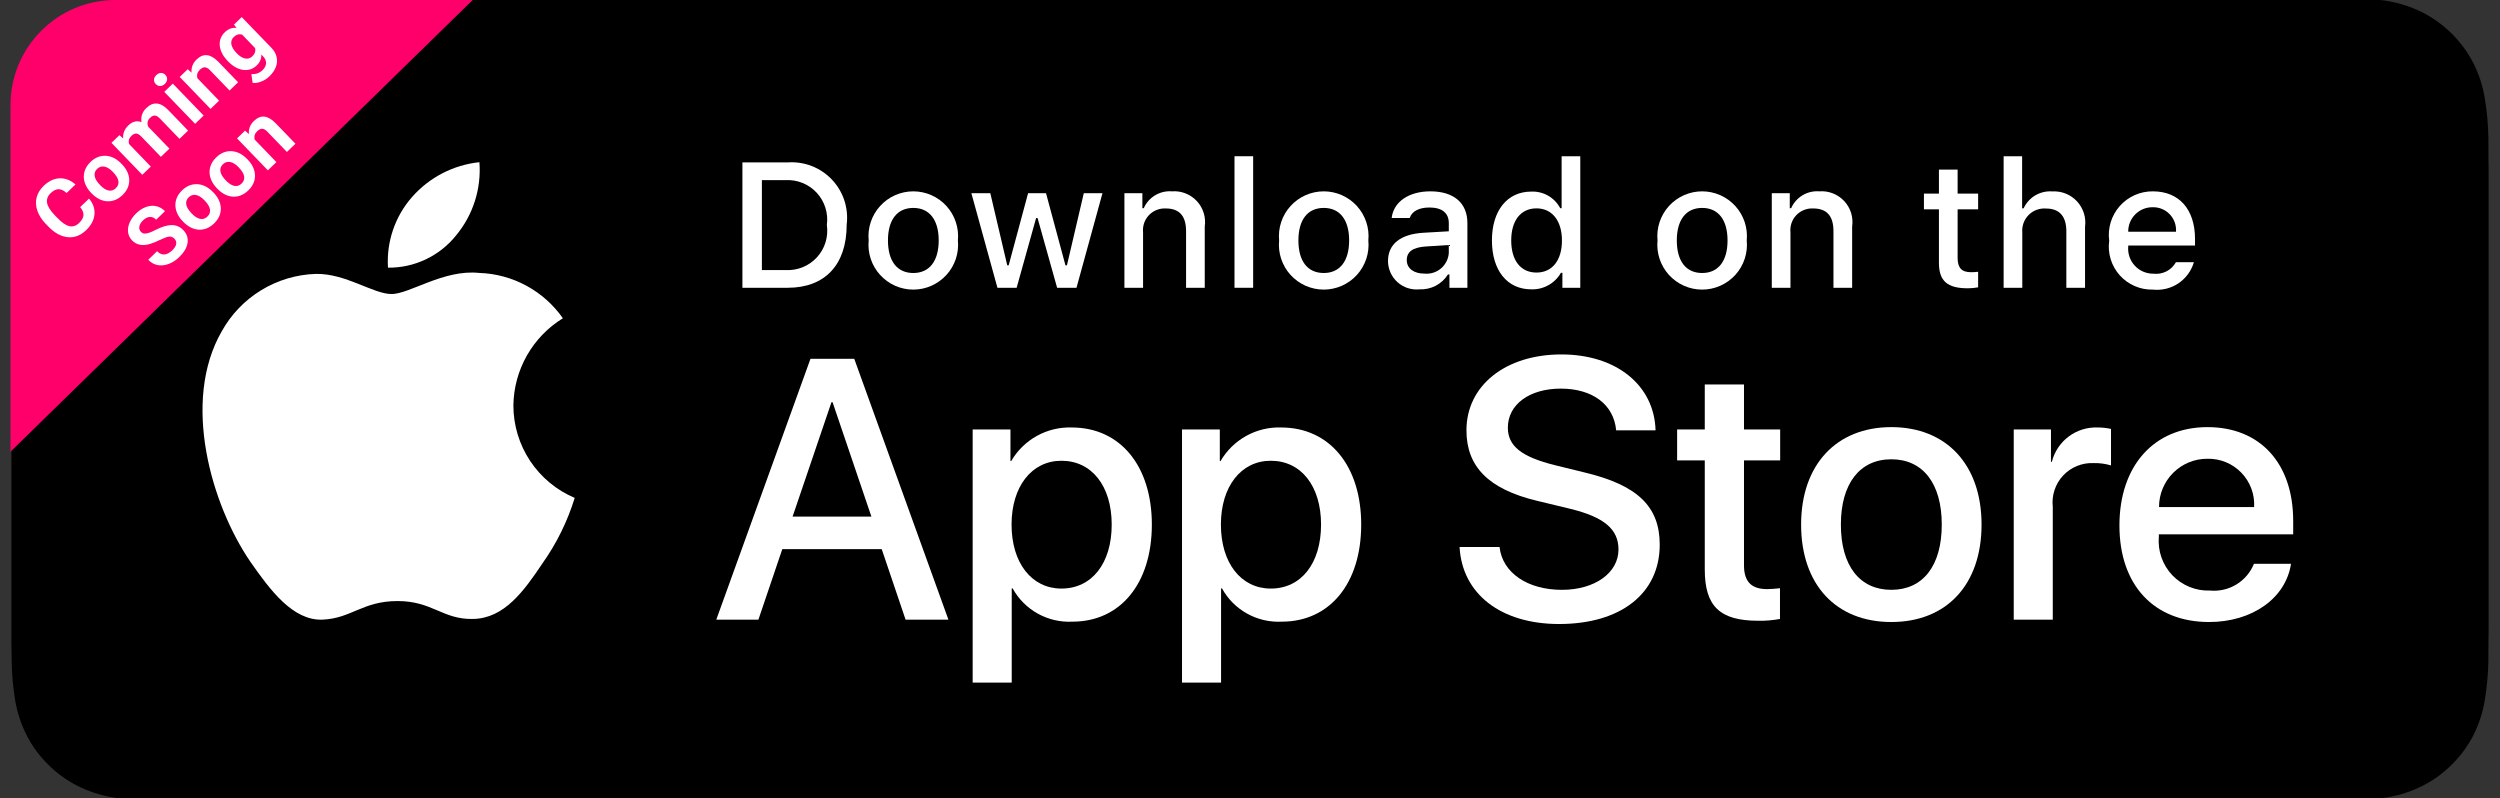 <svg width="119" height="38" viewBox="0 0 119 38" fill="none" xmlns="http://www.w3.org/2000/svg">
<rect x="0" y="0" width="119" height="38" fill="#333333" stroke="none"/>
<g clip-path="url(#clip0_202_12)">
<path d="M8.113 38.125C7.808 38.125 7.511 38.121 7.209 38.114C6.582 38.106 5.958 38.052 5.339 37.951C4.763 37.852 4.205 37.667 3.683 37.403C3.165 37.142 2.694 36.798 2.286 36.387C1.872 35.98 1.527 35.508 1.265 34.99C1.001 34.469 0.817 33.91 0.722 33.333C0.619 32.713 0.564 32.086 0.556 31.458C0.549 31.247 0.541 30.545 0.541 30.545V7.444C0.541 7.444 0.55 6.753 0.556 6.55C0.563 5.923 0.619 5.297 0.721 4.678C0.817 4.099 1 3.539 1.265 3.016C1.525 2.498 1.868 2.026 2.28 1.618C2.691 1.206 3.164 0.861 3.682 0.595C4.203 0.332 4.76 0.149 5.335 0.051C5.956 -0.05 6.583 -0.105 7.211 -0.113L8.113 -0.125H110.882L111.795 -0.112C112.418 -0.105 113.039 -0.051 113.653 0.05C114.234 0.149 114.798 0.334 115.324 0.598C116.362 1.133 117.207 1.979 117.739 3.018C118 3.538 118.18 4.094 118.274 4.667C118.378 5.291 118.436 5.922 118.448 6.554C118.451 6.837 118.451 7.142 118.451 7.444C118.459 7.819 118.459 8.176 118.459 8.536V29.465C118.459 29.828 118.459 30.183 118.451 30.54C118.451 30.865 118.451 31.163 118.447 31.47C118.436 32.091 118.378 32.71 118.276 33.323C118.183 33.904 118.001 34.468 117.736 34.993C117.473 35.506 117.13 35.973 116.721 36.379C116.312 36.793 115.84 37.138 115.321 37.401C114.796 37.667 114.234 37.853 113.653 37.951C113.035 38.052 112.41 38.107 111.784 38.114C111.491 38.121 111.185 38.125 110.887 38.125L109.803 38.127L8.113 38.125Z" fill="black"/>
<path d="M24.437 19.301C24.448 18.466 24.669 17.648 25.081 16.922C25.493 16.196 26.082 15.586 26.793 15.149C26.342 14.504 25.746 13.973 25.053 13.598C24.36 13.223 23.59 13.016 22.802 12.991C21.123 12.815 19.495 13.996 18.639 13.996C17.767 13.996 16.45 13.008 15.031 13.038C14.113 13.067 13.219 13.334 12.435 13.812C11.651 14.29 11.004 14.963 10.558 15.765C8.624 19.114 10.066 24.035 11.919 26.742C12.846 28.067 13.929 29.547 15.347 29.495C16.734 29.437 17.252 28.61 18.926 28.61C20.585 28.61 21.071 29.495 22.517 29.462C24.006 29.437 24.943 28.13 25.838 26.792C26.504 25.848 27.016 24.804 27.356 23.7C26.491 23.334 25.753 22.722 25.234 21.94C24.715 21.157 24.438 20.24 24.437 19.301Z" fill="white"/>
<path d="M21.705 11.211C22.517 10.237 22.917 8.985 22.82 7.72C21.58 7.851 20.435 8.443 19.612 9.38C19.21 9.838 18.902 10.37 18.706 10.947C18.509 11.524 18.429 12.133 18.468 12.741C19.089 12.748 19.702 12.613 20.263 12.348C20.823 12.083 21.317 11.694 21.705 11.211Z" fill="white"/>
<path d="M41.97 26.14H37.237L36.1 29.496H34.095L38.579 17.078H40.662L45.145 29.496H43.106L41.97 26.14ZM37.727 24.591H41.479L39.63 19.144H39.578L37.727 24.591Z" fill="white"/>
<path d="M54.828 24.97C54.828 27.783 53.322 29.591 51.049 29.591C50.474 29.621 49.901 29.488 49.397 29.208C48.894 28.928 48.479 28.512 48.201 28.007H48.158V32.491H46.299V20.442H48.098V21.948H48.132C48.423 21.446 48.845 21.032 49.353 20.75C49.86 20.468 50.435 20.329 51.015 20.348C53.313 20.348 54.828 22.164 54.828 24.97ZM52.917 24.97C52.917 23.137 51.97 21.932 50.525 21.932C49.105 21.932 48.15 23.162 48.15 24.97C48.15 26.794 49.105 28.016 50.525 28.016C51.97 28.016 52.917 26.819 52.917 24.97Z" fill="white"/>
<path d="M64.793 24.97C64.793 27.783 63.287 29.591 61.014 29.591C60.438 29.621 59.866 29.488 59.362 29.208C58.858 28.928 58.444 28.512 58.166 28.007H58.123V32.491H56.264V20.442H58.063V21.948H58.097C58.388 21.446 58.81 21.032 59.318 20.75C59.825 20.468 60.4 20.329 60.98 20.348C63.278 20.348 64.793 22.164 64.793 24.97ZM62.882 24.97C62.882 23.137 61.935 21.932 60.49 21.932C59.07 21.932 58.115 23.162 58.115 24.97C58.115 26.794 59.07 28.016 60.49 28.016C61.935 28.016 62.882 26.819 62.882 24.97H62.882Z" fill="white"/>
<path d="M71.378 26.036C71.516 27.268 72.712 28.076 74.347 28.076C75.914 28.076 77.04 27.268 77.04 26.157C77.04 25.193 76.361 24.616 74.751 24.221L73.142 23.833C70.862 23.282 69.803 22.216 69.803 20.485C69.803 18.343 71.67 16.871 74.322 16.871C76.946 16.871 78.745 18.343 78.805 20.485H76.929C76.817 19.246 75.793 18.498 74.295 18.498C72.798 18.498 71.774 19.255 71.774 20.356C71.774 21.234 72.428 21.751 74.029 22.146L75.397 22.482C77.945 23.085 79.003 24.108 79.003 25.925C79.003 28.248 77.153 29.703 74.21 29.703C71.456 29.703 69.596 28.282 69.476 26.036L71.378 26.036Z" fill="white"/>
<path d="M83.014 18.3V20.442H84.736V21.914H83.014V26.905C83.014 27.681 83.359 28.042 84.116 28.042C84.32 28.038 84.524 28.024 84.727 27.999V29.462C84.387 29.526 84.041 29.554 83.695 29.548C81.862 29.548 81.147 28.859 81.147 27.104V21.914H79.831V20.442H81.147V18.3H83.014Z" fill="white"/>
<path d="M85.733 24.97C85.733 22.121 87.411 20.331 90.027 20.331C92.652 20.331 94.322 22.121 94.322 24.97C94.322 27.826 92.661 29.608 90.027 29.608C87.394 29.608 85.733 27.826 85.733 24.97ZM92.428 24.97C92.428 23.016 91.533 21.862 90.027 21.862C88.521 21.862 87.626 23.024 87.626 24.97C87.626 26.932 88.521 28.076 90.027 28.076C91.533 28.076 92.428 26.932 92.428 24.97H92.428Z" fill="white"/>
<path d="M95.854 20.442H97.626V21.983H97.669C97.789 21.502 98.071 21.077 98.468 20.779C98.865 20.481 99.352 20.329 99.847 20.348C100.061 20.347 100.275 20.37 100.484 20.417V22.155C100.214 22.073 99.931 22.035 99.649 22.043C99.379 22.032 99.11 22.08 98.86 22.183C98.61 22.285 98.385 22.441 98.201 22.639C98.017 22.837 97.879 23.072 97.794 23.329C97.71 23.586 97.682 23.858 97.712 24.126V29.496H95.854L95.854 20.442Z" fill="white"/>
<path d="M109.052 26.837C108.802 28.48 107.202 29.608 105.154 29.608C102.52 29.608 100.885 27.844 100.885 25.013C100.885 22.173 102.529 20.331 105.076 20.331C107.581 20.331 109.156 22.052 109.156 24.797V25.434H102.761V25.546C102.732 25.879 102.773 26.215 102.884 26.531C102.994 26.846 103.17 27.135 103.4 27.378C103.631 27.62 103.91 27.811 104.22 27.937C104.529 28.064 104.863 28.123 105.197 28.11C105.636 28.151 106.077 28.05 106.453 27.82C106.83 27.591 107.123 27.246 107.288 26.837L109.052 26.837ZM102.77 24.135H107.296C107.313 23.835 107.268 23.535 107.163 23.254C107.058 22.973 106.897 22.716 106.688 22.501C106.48 22.285 106.229 22.114 105.951 22C105.674 21.886 105.376 21.831 105.076 21.837C104.773 21.835 104.473 21.893 104.193 22.008C103.913 22.123 103.658 22.292 103.444 22.506C103.23 22.719 103.06 22.973 102.944 23.253C102.828 23.532 102.769 23.832 102.77 24.135V24.135Z" fill="white"/>
<path d="M37.494 7.731C37.884 7.703 38.275 7.762 38.639 7.903C39.003 8.045 39.331 8.265 39.6 8.549C39.868 8.833 40.071 9.172 40.192 9.543C40.313 9.915 40.351 10.308 40.302 10.696C40.302 12.602 39.272 13.698 37.494 13.698H35.339V7.731H37.494ZM36.266 12.854H37.391C37.669 12.871 37.948 12.825 38.206 12.72C38.465 12.616 38.697 12.455 38.885 12.249C39.074 12.044 39.214 11.799 39.296 11.532C39.378 11.265 39.399 10.984 39.358 10.708C39.396 10.433 39.373 10.153 39.289 9.889C39.206 9.624 39.066 9.381 38.878 9.177C38.69 8.973 38.459 8.813 38.202 8.709C37.945 8.605 37.668 8.559 37.391 8.574H36.266V12.854Z" fill="white"/>
<path d="M41.349 11.444C41.32 11.148 41.354 10.85 41.448 10.568C41.542 10.286 41.694 10.026 41.894 9.806C42.093 9.586 42.337 9.411 42.609 9.29C42.881 9.17 43.175 9.108 43.472 9.108C43.77 9.108 44.063 9.17 44.335 9.29C44.607 9.411 44.851 9.586 45.051 9.806C45.251 10.026 45.403 10.286 45.496 10.568C45.59 10.85 45.624 11.148 45.596 11.444C45.625 11.741 45.591 12.04 45.498 12.322C45.404 12.605 45.252 12.864 45.052 13.085C44.852 13.305 44.608 13.481 44.336 13.602C44.064 13.723 43.77 13.785 43.472 13.785C43.175 13.785 42.88 13.723 42.608 13.602C42.336 13.481 42.092 13.305 41.892 13.085C41.692 12.864 41.54 12.605 41.447 12.322C41.353 12.04 41.32 11.741 41.349 11.444ZM44.682 11.444C44.682 10.468 44.243 9.897 43.474 9.897C42.701 9.897 42.267 10.468 42.267 11.444C42.267 12.428 42.701 12.995 43.474 12.995C44.243 12.995 44.682 12.424 44.682 11.444H44.682Z" fill="white"/>
<path d="M51.241 13.698H50.319L49.389 10.381H49.318L48.392 13.698H47.478L46.237 9.195H47.139L47.945 12.631H48.012L48.938 9.195H49.79L50.716 12.631H50.786L51.589 9.195H52.478L51.241 13.698Z" fill="white"/>
<path d="M53.522 9.195H54.377V9.91H54.443C54.556 9.653 54.746 9.438 54.987 9.294C55.228 9.15 55.508 9.085 55.787 9.108C56.006 9.091 56.226 9.124 56.431 9.205C56.635 9.285 56.819 9.41 56.969 9.571C57.119 9.731 57.23 9.924 57.295 10.134C57.361 10.344 57.378 10.565 57.346 10.783V13.698H56.457V11.006C56.457 10.282 56.143 9.922 55.485 9.922C55.337 9.915 55.188 9.941 55.05 9.997C54.912 10.052 54.788 10.137 54.685 10.246C54.583 10.354 54.506 10.483 54.458 10.624C54.411 10.766 54.394 10.915 54.41 11.063V13.698H53.522L53.522 9.195Z" fill="white"/>
<path d="M58.762 7.437H59.65V13.698H58.762V7.437Z" fill="white"/>
<path d="M60.886 11.444C60.858 11.148 60.891 10.85 60.985 10.568C61.079 10.286 61.231 10.026 61.431 9.806C61.631 9.586 61.874 9.411 62.146 9.29C62.418 9.17 62.712 9.108 63.01 9.108C63.307 9.108 63.601 9.17 63.873 9.29C64.145 9.411 64.388 9.586 64.588 9.806C64.788 10.026 64.94 10.286 65.034 10.568C65.128 10.85 65.162 11.148 65.133 11.444C65.162 11.741 65.129 12.04 65.035 12.322C64.941 12.605 64.79 12.864 64.59 13.085C64.39 13.305 64.146 13.481 63.874 13.602C63.602 13.722 63.307 13.785 63.01 13.785C62.712 13.785 62.418 13.722 62.145 13.602C61.873 13.481 61.629 13.305 61.429 13.085C61.229 12.864 61.078 12.605 60.984 12.322C60.89 12.04 60.857 11.741 60.886 11.444ZM64.219 11.444C64.219 10.468 63.78 9.897 63.011 9.897C62.238 9.897 61.804 10.468 61.804 11.444C61.804 12.428 62.238 12.995 63.011 12.995C63.78 12.995 64.219 12.424 64.219 11.444H64.219Z" fill="white"/>
<path d="M66.069 12.424C66.069 11.614 66.672 11.146 67.744 11.08L68.963 11.01V10.621C68.963 10.146 68.649 9.877 68.041 9.877C67.545 9.877 67.202 10.059 67.103 10.377H66.243C66.334 9.604 67.061 9.108 68.083 9.108C69.212 9.108 69.848 9.67 69.848 10.621V13.698H68.993V13.065H68.922C68.78 13.292 68.579 13.477 68.342 13.601C68.104 13.725 67.838 13.784 67.57 13.772C67.381 13.792 67.19 13.771 67.009 13.713C66.828 13.654 66.662 13.558 66.52 13.431C66.379 13.304 66.266 13.149 66.188 12.976C66.11 12.802 66.07 12.614 66.069 12.424ZM68.963 12.04V11.663L67.864 11.733C67.244 11.775 66.962 11.986 66.962 12.383C66.962 12.788 67.314 13.024 67.797 13.024C67.939 13.038 68.082 13.024 68.218 12.982C68.354 12.94 68.48 12.871 68.589 12.779C68.698 12.687 68.787 12.574 68.851 12.447C68.916 12.32 68.954 12.182 68.963 12.04Z" fill="white"/>
<path d="M71.016 11.444C71.016 10.021 71.748 9.12 72.885 9.12C73.167 9.107 73.446 9.175 73.691 9.314C73.935 9.454 74.135 9.661 74.266 9.91H74.333V7.437H75.221V13.698H74.37V12.986H74.299C74.158 13.234 73.951 13.438 73.702 13.576C73.453 13.715 73.17 13.783 72.885 13.772C71.74 13.772 71.016 12.871 71.016 11.444ZM71.934 11.444C71.934 12.399 72.384 12.974 73.137 12.974C73.886 12.974 74.349 12.391 74.349 11.448C74.349 10.51 73.881 9.918 73.137 9.918C72.389 9.918 71.934 10.497 71.934 11.444H71.934Z" fill="white"/>
<path d="M78.898 11.444C78.87 11.148 78.903 10.85 78.997 10.568C79.091 10.286 79.243 10.026 79.443 9.806C79.643 9.586 79.887 9.411 80.158 9.29C80.43 9.17 80.724 9.108 81.022 9.108C81.319 9.108 81.613 9.17 81.885 9.29C82.156 9.411 82.4 9.586 82.6 9.806C82.8 10.026 82.952 10.286 83.046 10.568C83.139 10.85 83.173 11.148 83.145 11.444C83.174 11.741 83.14 12.04 83.047 12.322C82.953 12.605 82.802 12.864 82.602 13.085C82.402 13.305 82.158 13.481 81.886 13.602C81.614 13.723 81.319 13.785 81.022 13.785C80.724 13.785 80.43 13.723 80.157 13.602C79.885 13.481 79.641 13.305 79.441 13.085C79.241 12.864 79.09 12.605 78.996 12.322C78.903 12.04 78.869 11.741 78.898 11.444ZM82.231 11.444C82.231 10.468 81.793 9.897 81.023 9.897C80.251 9.897 79.816 10.468 79.816 11.444C79.816 12.428 80.251 12.995 81.023 12.995C81.793 12.995 82.231 12.424 82.231 11.444Z" fill="white"/>
<path d="M84.337 9.195H85.193V9.91H85.259C85.372 9.653 85.562 9.438 85.803 9.294C86.044 9.15 86.323 9.085 86.603 9.108C86.822 9.091 87.042 9.124 87.247 9.205C87.451 9.285 87.635 9.41 87.785 9.571C87.935 9.731 88.046 9.924 88.112 10.134C88.177 10.344 88.194 10.565 88.162 10.783V13.698H87.273V11.006C87.273 10.282 86.959 9.922 86.301 9.922C86.153 9.915 86.004 9.941 85.866 9.997C85.728 10.052 85.604 10.137 85.501 10.246C85.399 10.354 85.322 10.483 85.274 10.624C85.227 10.766 85.21 10.915 85.226 11.063V13.698H84.337V9.195Z" fill="white"/>
<path d="M93.183 8.074V9.215H94.159V9.964H93.183V12.279C93.183 12.751 93.377 12.957 93.82 12.957C93.933 12.957 94.046 12.95 94.159 12.937V13.677C93.999 13.706 93.837 13.721 93.675 13.723C92.687 13.723 92.293 13.375 92.293 12.507V9.964H91.579V9.215H92.293V8.074H93.183Z" fill="white"/>
<path d="M95.373 7.437H96.253V9.918H96.324C96.442 9.659 96.637 9.443 96.883 9.298C97.129 9.154 97.413 9.089 97.697 9.112C97.915 9.1 98.133 9.136 98.335 9.218C98.537 9.3 98.719 9.426 98.867 9.586C99.015 9.747 99.126 9.938 99.192 10.146C99.258 10.354 99.277 10.574 99.248 10.79V13.698H98.358V11.01C98.358 10.29 98.023 9.926 97.395 9.926C97.242 9.914 97.089 9.935 96.945 9.988C96.801 10.041 96.671 10.125 96.563 10.233C96.455 10.342 96.372 10.473 96.32 10.617C96.268 10.761 96.248 10.915 96.261 11.068V13.698H95.373L95.373 7.437Z" fill="white"/>
<path d="M104.429 12.482C104.308 12.893 104.047 13.249 103.69 13.488C103.334 13.726 102.904 13.831 102.478 13.785C102.181 13.793 101.887 13.736 101.614 13.618C101.342 13.501 101.098 13.325 100.9 13.104C100.702 12.883 100.555 12.621 100.468 12.338C100.381 12.054 100.357 11.754 100.398 11.46C100.358 11.166 100.383 10.866 100.469 10.581C100.556 10.296 100.702 10.034 100.899 9.81C101.096 9.587 101.339 9.409 101.61 9.288C101.882 9.167 102.177 9.105 102.474 9.108C103.727 9.108 104.483 9.964 104.483 11.378V11.688H101.303V11.738C101.289 11.903 101.31 12.069 101.364 12.226C101.418 12.383 101.505 12.527 101.618 12.648C101.73 12.77 101.867 12.866 102.02 12.931C102.172 12.997 102.337 13.03 102.502 13.028C102.715 13.053 102.93 13.015 103.121 12.918C103.312 12.821 103.469 12.669 103.574 12.482L104.429 12.482ZM101.303 11.031H103.578C103.589 10.88 103.568 10.728 103.517 10.585C103.466 10.442 103.386 10.312 103.282 10.202C103.177 10.092 103.051 10.005 102.911 9.947C102.771 9.889 102.621 9.861 102.469 9.864C102.316 9.862 102.163 9.891 102.021 9.949C101.878 10.007 101.749 10.093 101.64 10.202C101.532 10.31 101.446 10.44 101.388 10.582C101.33 10.725 101.301 10.877 101.303 11.031H101.303Z" fill="white"/>
<path d="M0.5 5C0.5 2.239 2.739 3.23943e-05 5.5 3.12939e-05L22.5 2.45197e-05L0.5 21.5L0.5 5Z" fill="#FF006B"/>
<path d="M4.238 9.452C4.435 9.687 4.521 9.939 4.496 10.207C4.472 10.475 4.34 10.725 4.1 10.956C3.838 11.209 3.546 11.321 3.226 11.29C2.905 11.258 2.596 11.088 2.298 10.78L2.177 10.655C1.987 10.458 1.855 10.251 1.779 10.034C1.704 9.818 1.692 9.607 1.743 9.404C1.795 9.199 1.906 9.014 2.076 8.849C2.312 8.621 2.563 8.501 2.83 8.488C3.096 8.475 3.351 8.572 3.594 8.779L3.172 9.186C3.035 9.064 2.905 9.004 2.785 9.006C2.664 9.007 2.539 9.07 2.41 9.195C2.269 9.33 2.213 9.483 2.24 9.652C2.268 9.819 2.383 10.009 2.585 10.223L2.735 10.377C2.948 10.598 3.137 10.728 3.302 10.765C3.468 10.802 3.624 10.751 3.768 10.612C3.898 10.486 3.966 10.363 3.973 10.243C3.98 10.12 3.928 9.992 3.817 9.859L4.238 9.452ZM4.336 9.178C4.19 9.028 4.089 8.865 4.033 8.691C3.977 8.517 3.973 8.345 4.019 8.176C4.066 8.005 4.162 7.85 4.306 7.711C4.511 7.513 4.739 7.414 4.989 7.415C5.241 7.415 5.478 7.515 5.701 7.716L5.804 7.817C6.029 8.05 6.145 8.301 6.152 8.568C6.157 8.834 6.05 9.073 5.831 9.285C5.612 9.496 5.369 9.595 5.102 9.581C4.836 9.567 4.587 9.438 4.353 9.197L4.336 9.178ZM4.77 8.816C4.909 8.96 5.043 9.044 5.172 9.069C5.299 9.092 5.414 9.055 5.515 8.957C5.613 8.862 5.654 8.751 5.637 8.622C5.619 8.493 5.53 8.346 5.37 8.18C5.233 8.038 5.1 7.956 4.969 7.931C4.839 7.907 4.724 7.943 4.624 8.04C4.524 8.136 4.485 8.249 4.506 8.379C4.526 8.508 4.614 8.654 4.77 8.816ZM5.686 6.433L5.863 6.59C5.843 6.354 5.925 6.148 6.109 5.97C6.304 5.781 6.513 5.729 6.736 5.813C6.693 5.555 6.771 5.331 6.968 5.14C7.133 4.981 7.303 4.911 7.476 4.929C7.649 4.947 7.829 5.052 8.015 5.245L8.952 6.216L8.545 6.61L7.609 5.64C7.526 5.554 7.448 5.507 7.377 5.501C7.304 5.493 7.225 5.53 7.14 5.613C7.018 5.73 6.99 5.87 7.055 6.031L8.065 7.074L7.659 7.466L6.724 6.498C6.639 6.41 6.56 6.363 6.487 6.357C6.415 6.351 6.337 6.388 6.253 6.469C6.138 6.58 6.101 6.708 6.142 6.854L7.179 7.928L6.773 8.32L5.305 6.8L5.686 6.433ZM9.694 5.5L9.287 5.893L7.819 4.373L8.226 3.98L9.694 5.5ZM7.415 4.003C7.356 3.942 7.328 3.872 7.33 3.794C7.334 3.715 7.37 3.641 7.441 3.574C7.51 3.507 7.584 3.473 7.663 3.472C7.743 3.472 7.812 3.502 7.87 3.563C7.93 3.625 7.958 3.696 7.954 3.776C7.95 3.855 7.915 3.928 7.846 3.994C7.778 4.06 7.704 4.093 7.623 4.095C7.544 4.095 7.475 4.064 7.415 4.003ZM8.936 3.294L9.118 3.458C9.096 3.217 9.176 3.009 9.358 2.832C9.519 2.677 9.685 2.608 9.855 2.627C10.025 2.645 10.202 2.748 10.386 2.934L11.334 3.916L10.928 4.308L9.989 3.336C9.906 3.25 9.827 3.206 9.752 3.204C9.677 3.2 9.596 3.241 9.509 3.325C9.394 3.435 9.356 3.567 9.393 3.72L10.428 4.791L10.022 5.184L8.554 3.663L8.936 3.294ZM10.839 2.904C10.614 2.67 10.488 2.429 10.461 2.18C10.435 1.93 10.516 1.714 10.704 1.532C10.871 1.371 11.056 1.303 11.259 1.328L11.137 1.168L11.505 0.813L12.925 2.282C13.053 2.415 13.134 2.561 13.168 2.718C13.204 2.874 13.191 3.031 13.131 3.188C13.071 3.345 12.968 3.495 12.821 3.637C12.709 3.745 12.579 3.827 12.43 3.884C12.281 3.943 12.146 3.963 12.024 3.945L11.965 3.524C12.176 3.54 12.353 3.478 12.497 3.339C12.605 3.235 12.661 3.125 12.665 3.009C12.669 2.894 12.621 2.783 12.519 2.677L12.44 2.596C12.448 2.792 12.376 2.964 12.224 3.111C12.041 3.288 11.824 3.36 11.573 3.327C11.323 3.292 11.083 3.156 10.855 2.92L10.839 2.904ZM11.274 2.541C11.407 2.679 11.539 2.76 11.67 2.785C11.8 2.81 11.914 2.775 12.01 2.682C12.134 2.563 12.178 2.431 12.141 2.287L11.524 1.647C11.38 1.607 11.248 1.645 11.127 1.762C11.03 1.856 10.991 1.97 11.012 2.104C11.034 2.237 11.121 2.383 11.274 2.541ZM8.305 11.365C8.228 11.286 8.141 11.252 8.044 11.264C7.946 11.275 7.802 11.328 7.61 11.422C7.418 11.515 7.257 11.58 7.127 11.617C6.774 11.716 6.495 11.659 6.289 11.446C6.183 11.335 6.118 11.207 6.097 11.062C6.076 10.914 6.1 10.759 6.169 10.599C6.239 10.437 6.346 10.286 6.492 10.146C6.638 10.005 6.794 9.906 6.959 9.849C7.124 9.791 7.285 9.78 7.441 9.816C7.598 9.851 7.735 9.929 7.854 10.052L7.432 10.459C7.342 10.365 7.242 10.321 7.133 10.327C7.024 10.331 6.916 10.385 6.809 10.488C6.706 10.588 6.647 10.687 6.632 10.786C6.617 10.884 6.643 10.969 6.712 11.04C6.776 11.107 6.863 11.131 6.973 11.111C7.084 11.091 7.224 11.038 7.392 10.951C7.701 10.792 7.962 10.713 8.175 10.714C8.388 10.715 8.571 10.795 8.725 10.954C8.896 11.131 8.963 11.335 8.927 11.565C8.89 11.795 8.758 12.019 8.531 12.238C8.374 12.39 8.203 12.5 8.018 12.568C7.833 12.634 7.658 12.65 7.493 12.616C7.328 12.581 7.183 12.498 7.055 12.366L7.478 11.957C7.696 12.183 7.94 12.165 8.21 11.905C8.31 11.808 8.368 11.713 8.386 11.618C8.402 11.523 8.375 11.438 8.305 11.365ZM8.695 10.53C8.549 10.379 8.448 10.216 8.393 10.042C8.337 9.868 8.332 9.696 8.378 9.527C8.425 9.356 8.521 9.201 8.665 9.062C8.87 8.864 9.098 8.765 9.349 8.766C9.6 8.766 9.837 8.866 10.06 9.067L10.164 9.168C10.389 9.402 10.505 9.652 10.511 9.919C10.516 10.185 10.409 10.424 10.19 10.636C9.971 10.847 9.728 10.946 9.461 10.932C9.195 10.918 8.946 10.789 8.713 10.548L8.695 10.53ZM9.129 10.167C9.269 10.311 9.403 10.395 9.531 10.42C9.659 10.443 9.773 10.406 9.874 10.308C9.973 10.213 10.013 10.102 9.996 9.973C9.978 9.844 9.889 9.697 9.729 9.531C9.592 9.389 9.459 9.307 9.329 9.282C9.198 9.258 9.083 9.294 8.983 9.391C8.883 9.487 8.844 9.6 8.865 9.73C8.885 9.859 8.973 10.005 9.129 10.167ZM10.322 8.958C10.176 8.808 10.075 8.645 10.02 8.471C9.964 8.297 9.959 8.125 10.005 7.956C10.052 7.785 10.148 7.63 10.292 7.491C10.497 7.293 10.725 7.194 10.976 7.195C11.227 7.195 11.464 7.295 11.687 7.496L11.79 7.597C12.016 7.83 12.131 8.081 12.138 8.348C12.143 8.614 12.036 8.853 11.817 9.065C11.598 9.276 11.355 9.375 11.088 9.361C10.822 9.346 10.573 9.218 10.339 8.977L10.322 8.958ZM10.756 8.596C10.896 8.74 11.03 8.824 11.158 8.849C11.286 8.872 11.4 8.835 11.501 8.737C11.6 8.642 11.64 8.531 11.623 8.402C11.605 8.273 11.516 8.126 11.356 7.96C11.219 7.818 11.086 7.735 10.956 7.711C10.825 7.687 10.71 7.723 10.61 7.82C10.51 7.916 10.471 8.029 10.492 8.159C10.512 8.288 10.6 8.434 10.756 8.596ZM11.665 6.219L11.848 6.383C11.825 6.142 11.905 5.933 12.088 5.757C12.249 5.601 12.414 5.533 12.584 5.552C12.755 5.57 12.931 5.673 13.115 5.859L14.063 6.841L13.657 7.233L12.719 6.261C12.635 6.175 12.556 6.131 12.482 6.128C12.406 6.125 12.325 6.166 12.238 6.25C12.124 6.36 12.085 6.492 12.122 6.644L13.157 7.716L12.751 8.108L11.283 6.588L11.665 6.219Z" fill="white"/>
</g>
<defs>
<clipPath id="clip0_202_12">
<rect width="119" height="38" fill="white"/>
</clipPath>
</defs>
</svg>
